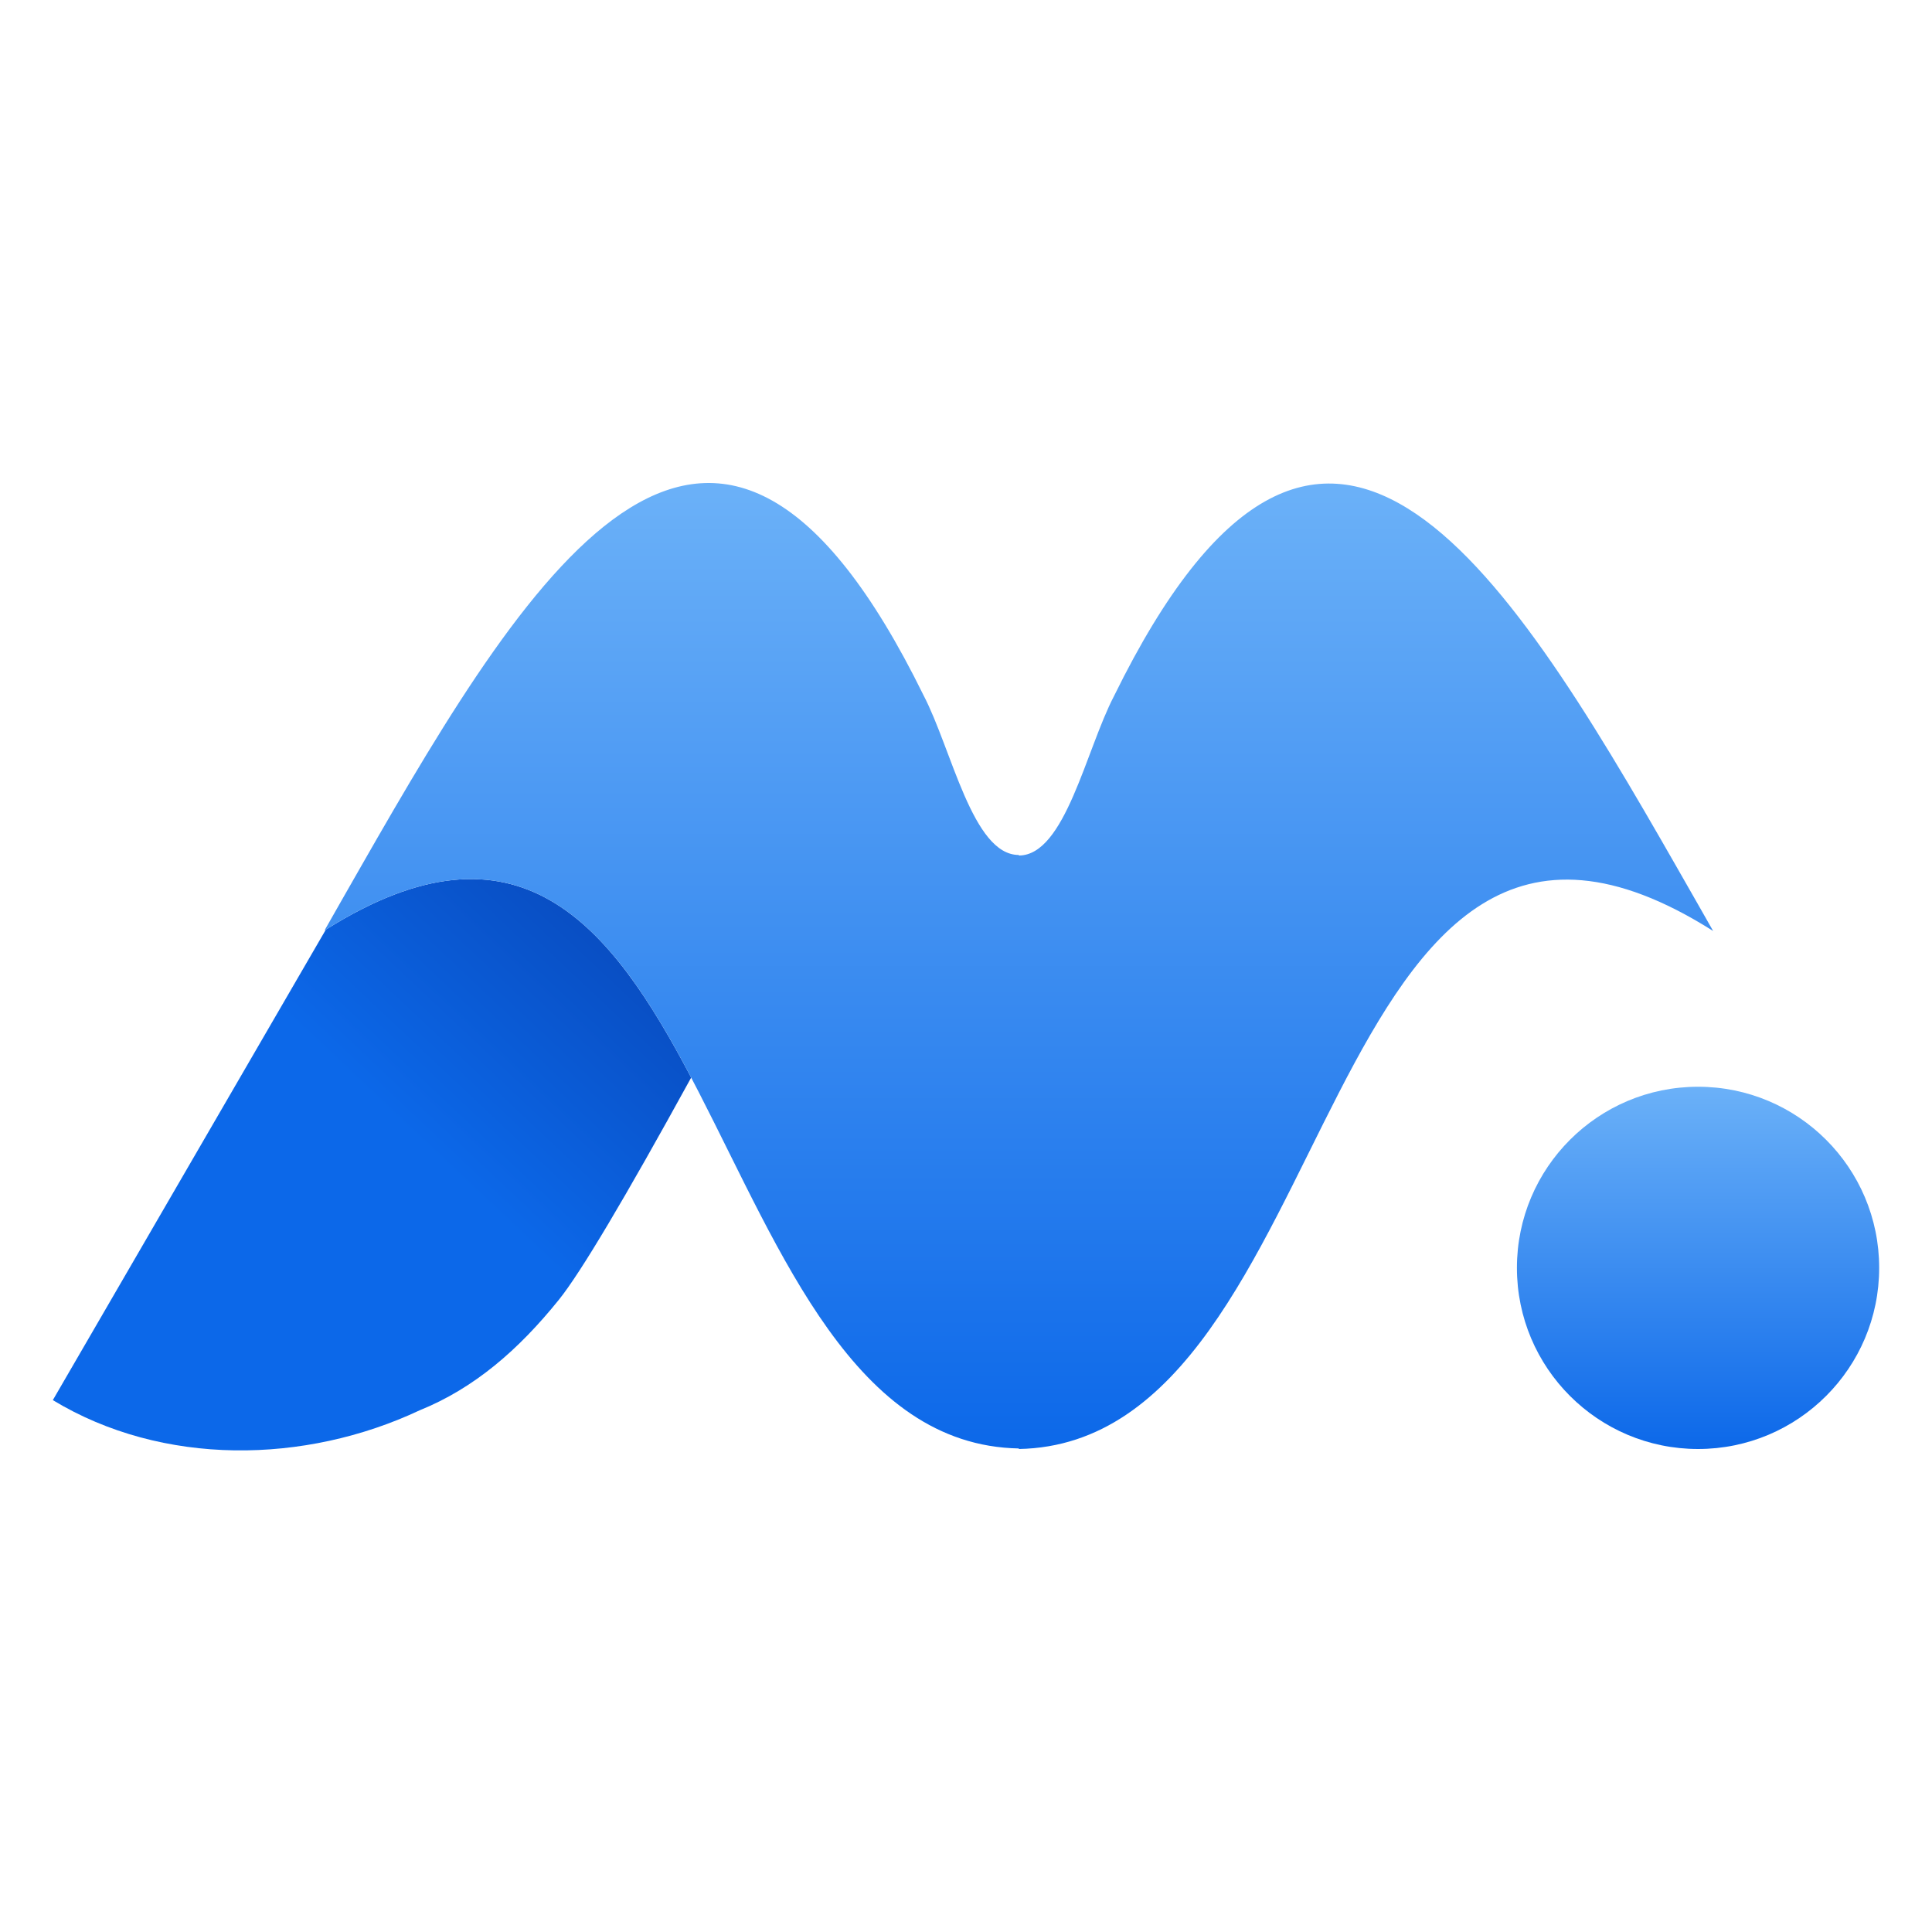 <svg width="100%" height="100%" viewBox="0 0 512 512" fill="none" xmlns="http://www.w3.org/2000/svg">
  <path
    fill="url(#:r2:-1)"
    d="M86.352 246.358C137.511 214.183 161.836 245.017 183.168 285.573C165.515 317.716 153.837 337.331 148.132 344.418C137.373 357.788 125.636 367.911 111.202 373.752C80.856 388.014 43.132 388.681 14 371.048L86.352 246.358Z"
  ></path>
  <path
    fill="url(#:r2:-2)"
    fill-rule="evenodd"
    clip-rule="evenodd"
    d="M444.31 229.726C398.04 148.77 350.21 72.498 295.267 184.382C287.751 198.766 282.272 226.719 270 226.719V226.577C257.728 226.577 252.251 198.624 244.735 184.24C189.79 72.356 141.96 148.628 95.689 229.584C92.207 235.69 88.862 241.516 86 246.58C192.038 179.453 183.11 382.247 270 383.858V384C356.891 382.389 347.962 179.595 454 246.72C451.139 241.658 447.794 235.832 444.31 229.726Z"
  ></path>
  <path
    fill="url(#:r2:-3)"
    fill-rule="evenodd"
    clip-rule="evenodd"
    d="M450 384C476.509 384 498 362.509 498 336C498 309.491 476.509 288 450 288C423.491 288 402 309.491 402 336C402 362.509 423.491 384 450 384Z"
  ></path>
  <defs>
    <linearGradient id=":r2:-1" x1="152" y1="167.79" x2="65.523" y2="259.624" gradientUnits="userSpaceOnUse">
      <stop stop-color="#063BA7"></stop>
      <stop offset="1" stop-color="#0C68E9"></stop>
    </linearGradient>
    <linearGradient id=":r2:-2" x1="86" y1="128" x2="86" y2="384" gradientUnits="userSpaceOnUse">
      <stop stop-color="#6BB1F8"></stop>
      <stop offset="1" stop-color="#0C68E9"></stop>
    </linearGradient>
    <linearGradient id=":r2:-3" x1="402" y1="288" x2="402" y2="384" gradientUnits="userSpaceOnUse">
      <stop stop-color="#6BB1F8"></stop>
      <stop offset="1" stop-color="#0C68E9"></stop>
    </linearGradient>
  </defs>
</svg>
